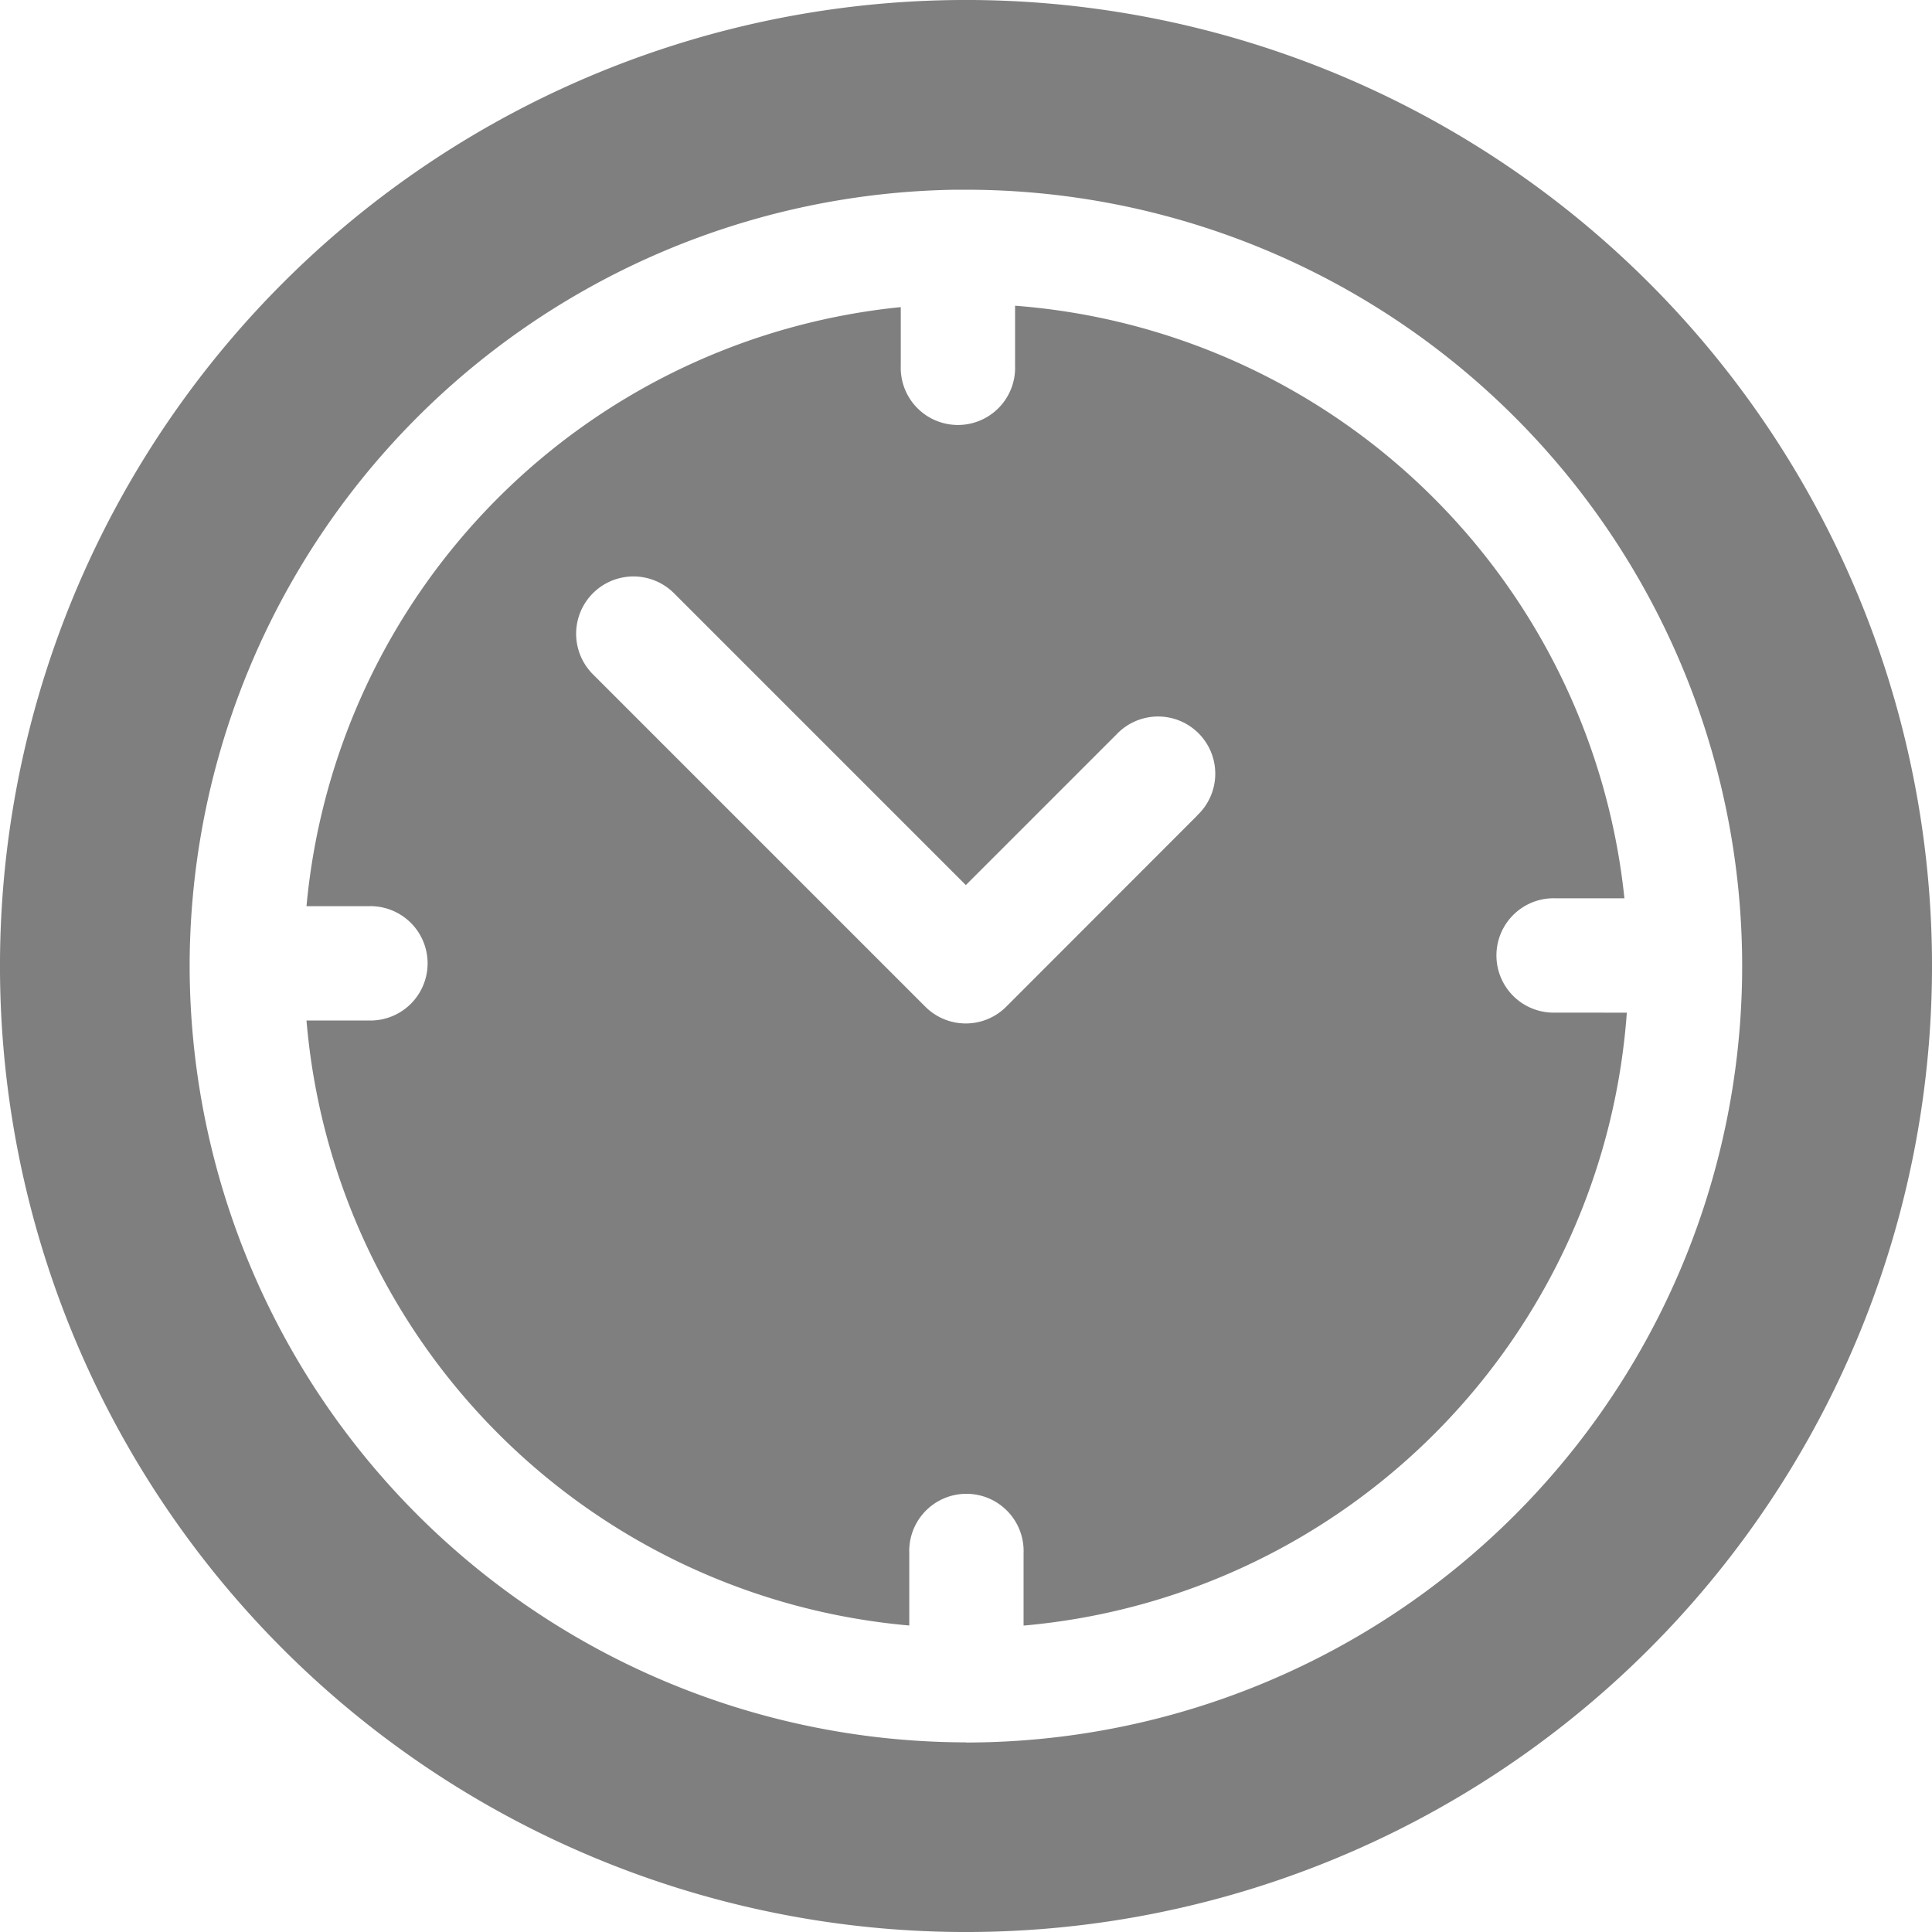 <svg xmlns="http://www.w3.org/2000/svg" width="25" height="25" viewBox="0 0 25 25"><defs><style>.a{opacity:0.5;}</style></defs><g class="a"><g transform="translate(0 0)"><path d="M21.339,3.661A12.5,12.5,0,0,0,3.661,21.339,12.5,12.5,0,0,0,21.339,3.661ZM12.5,22.546A10.058,10.058,0,0,1,2.454,12.5c0-.009,0-.018,0-.027s0,0,0-.007,0-.008,0-.011a10.057,10.057,0,0,1,9.909-10l.034,0h.1a10.046,10.046,0,1,1,0,20.093Z" transform="translate(0 0)"/></g><g transform="translate(3.962 3.956)"><path d="M97.311,90.176a.74.74,0,1,1,0-1.479H98.2a8.582,8.582,0,0,0-7.885-7.668v.776a.74.74,0,1,1-1.479,0v-.758a8.582,8.582,0,0,0-7.69,7.752h.8a.74.74,0,1,1,0,1.479h-.8a8.581,8.581,0,0,0,7.8,7.829V97.17a.74.74,0,1,1,1.479,0v.938a8.58,8.58,0,0,0,7.806-7.931Zm-4.637-2.552L90.2,90.1a.74.74,0,0,1-1.046,0l-4.3-4.3A.74.74,0,0,1,85.9,84.748l3.778,3.778,1.948-1.948a.74.74,0,1,1,1.046,1.046Z" transform="translate(-81.142 -81.029)"/></g></g></svg>